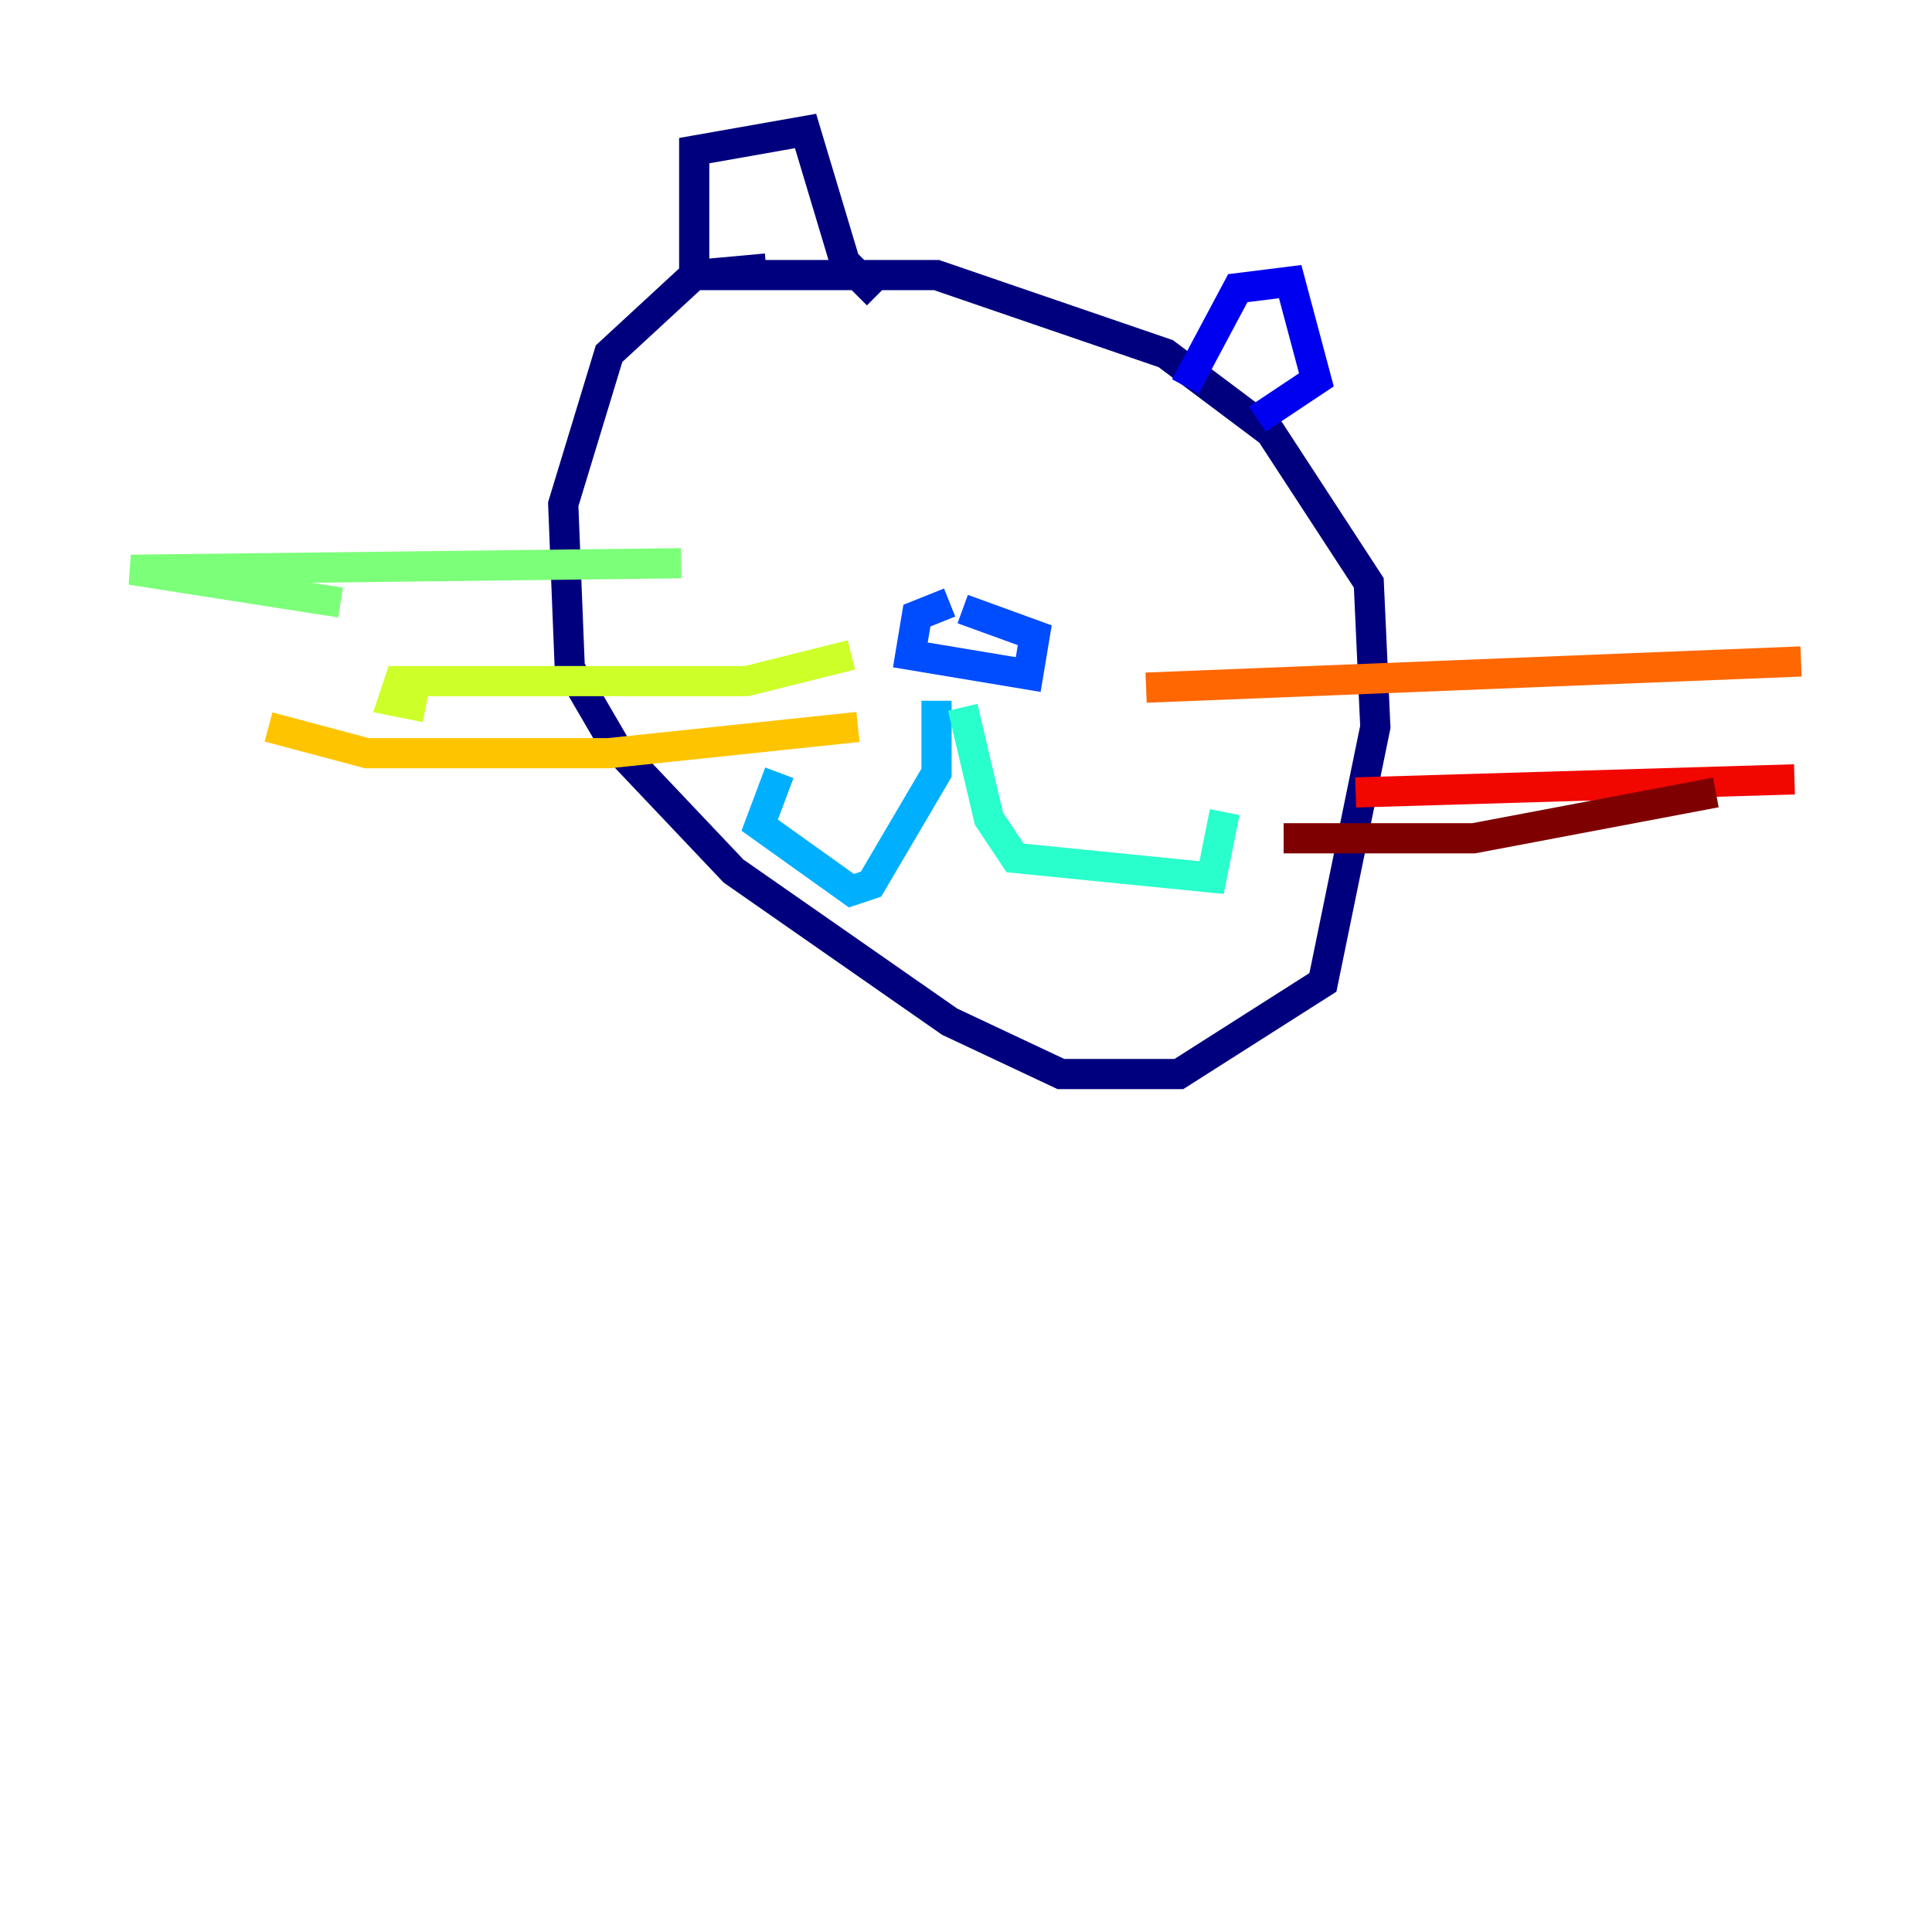 <?xml version="1.0" encoding="utf-8" ?>
<svg baseProfile="tiny" height="128" version="1.2" viewBox="0,0,128,128" width="128" xmlns="http://www.w3.org/2000/svg" xmlns:ev="http://www.w3.org/2001/xml-events" xmlns:xlink="http://www.w3.org/1999/xlink"><defs /><polyline fill="none" points="50.766,17.79 45.993,18.224 40.352,23.43 37.315,33.41 37.749,44.258 40.786,49.464 48.597,57.709 62.915,67.688 70.291,71.159 78.102,71.159 87.647,65.085 91.119,48.163 90.685,38.617 84.176,28.637 77.234,23.43 62.047,18.224 45.993,18.224 45.993,9.98 53.37,8.678 55.973,17.356 58.142,19.525" stroke="#00007f" stroke-width="2" /><polyline fill="none" points="78.536,25.6 82.007,19.091 85.478,18.658 87.214,25.166 83.308,27.77" stroke="#0000f1" stroke-width="2" /><polyline fill="none" points="62.915,39.919 60.746,40.786 60.312,43.39 68.122,44.691 68.556,42.088 63.783,40.352" stroke="#004cff" stroke-width="2" /><polyline fill="none" points="62.047,46.427 62.047,51.2 57.709,58.576 56.407,59.01 50.332,54.671 51.634,51.2" stroke="#00b0ff" stroke-width="2" /><polyline fill="none" points="63.783,46.861 65.519,54.237 67.254,56.841 80.271,58.142 81.139,53.803" stroke="#29ffcd" stroke-width="2" /><polyline fill="none" points="45.125,37.315 8.678,37.749 22.563,39.919" stroke="#7cff79" stroke-width="2" /><polyline fill="none" points="56.407,43.39 49.464,45.125 26.468,45.125 26.034,46.427 28.203,46.861" stroke="#cdff29" stroke-width="2" /><polyline fill="none" points="56.841,48.163 40.352,49.898 24.298,49.898 17.79,48.163" stroke="#ffc400" stroke-width="2" /><polyline fill="none" points="75.932,45.559 119.322,43.824" stroke="#ff6700" stroke-width="2" /><polyline fill="none" points="89.817,52.502 118.888,51.634" stroke="#f10700" stroke-width="2" /><polyline fill="none" points="85.044,55.539 97.627,55.539 113.681,52.502" stroke="#7f0000" stroke-width="2" /></svg>